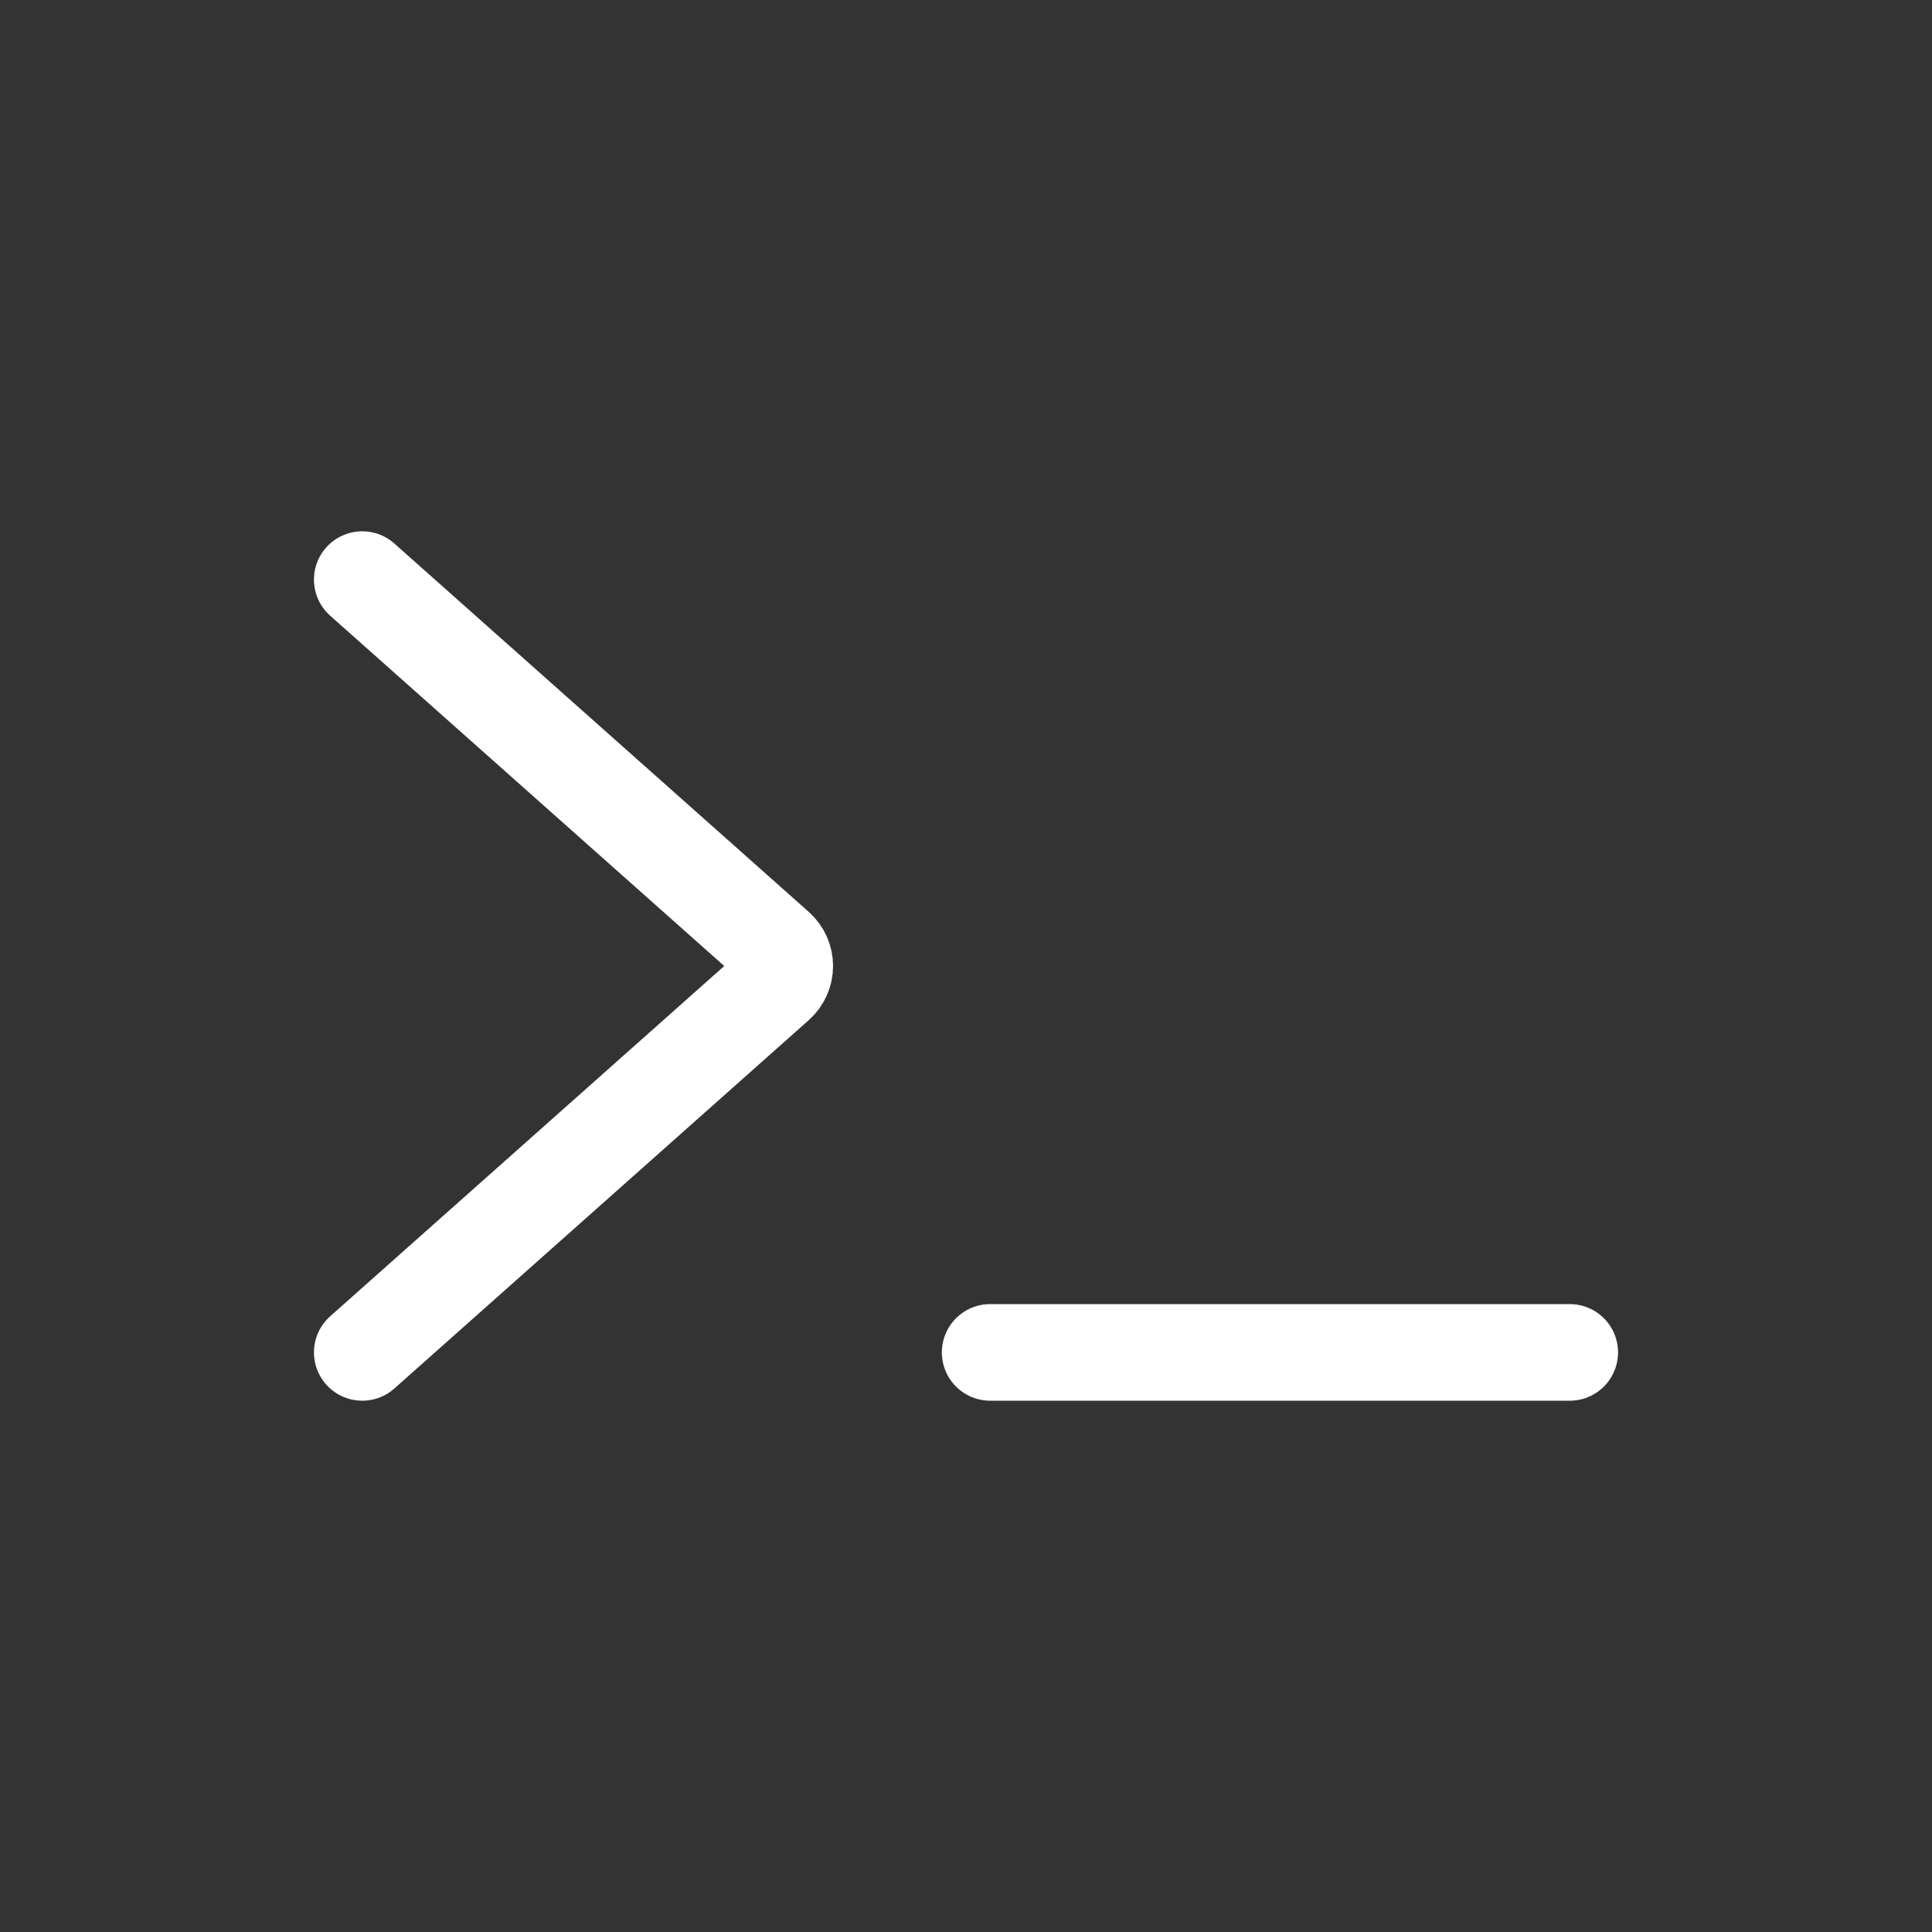 <?xml version="1.0" encoding="UTF-8" standalone="no"?>
<svg width="80" height="80" viewBox="0 0 80 80" fill="none" version="1.1" id="svg4661" xmlns="http://www.w3.org/2000/svg" xmlns:svg="http://www.w3.org/2000/svg">
	<rect x="0" y="0" width="80" height="80" fill="#333333" stroke="none"/>
	<defs id="defs4665" />
	<path d="m 15,24 17.159,15.253 c 0.448,0.398 0.448,1.097 0,1.495 L 15,56" id="path4657" style="stroke:#ffffff;stroke-opacity:1;stroke-opacity:1;stroke-width:4;stroke-linejoin:round;stroke-linecap:round" />
	<path d="M 41,56 H 65" id="path4659" style="stroke:#ffffff;stroke-opacity:1;stroke-opacity:1;stroke-width:4;stroke-linejoin:round;stroke-linecap:round" />
</svg>
